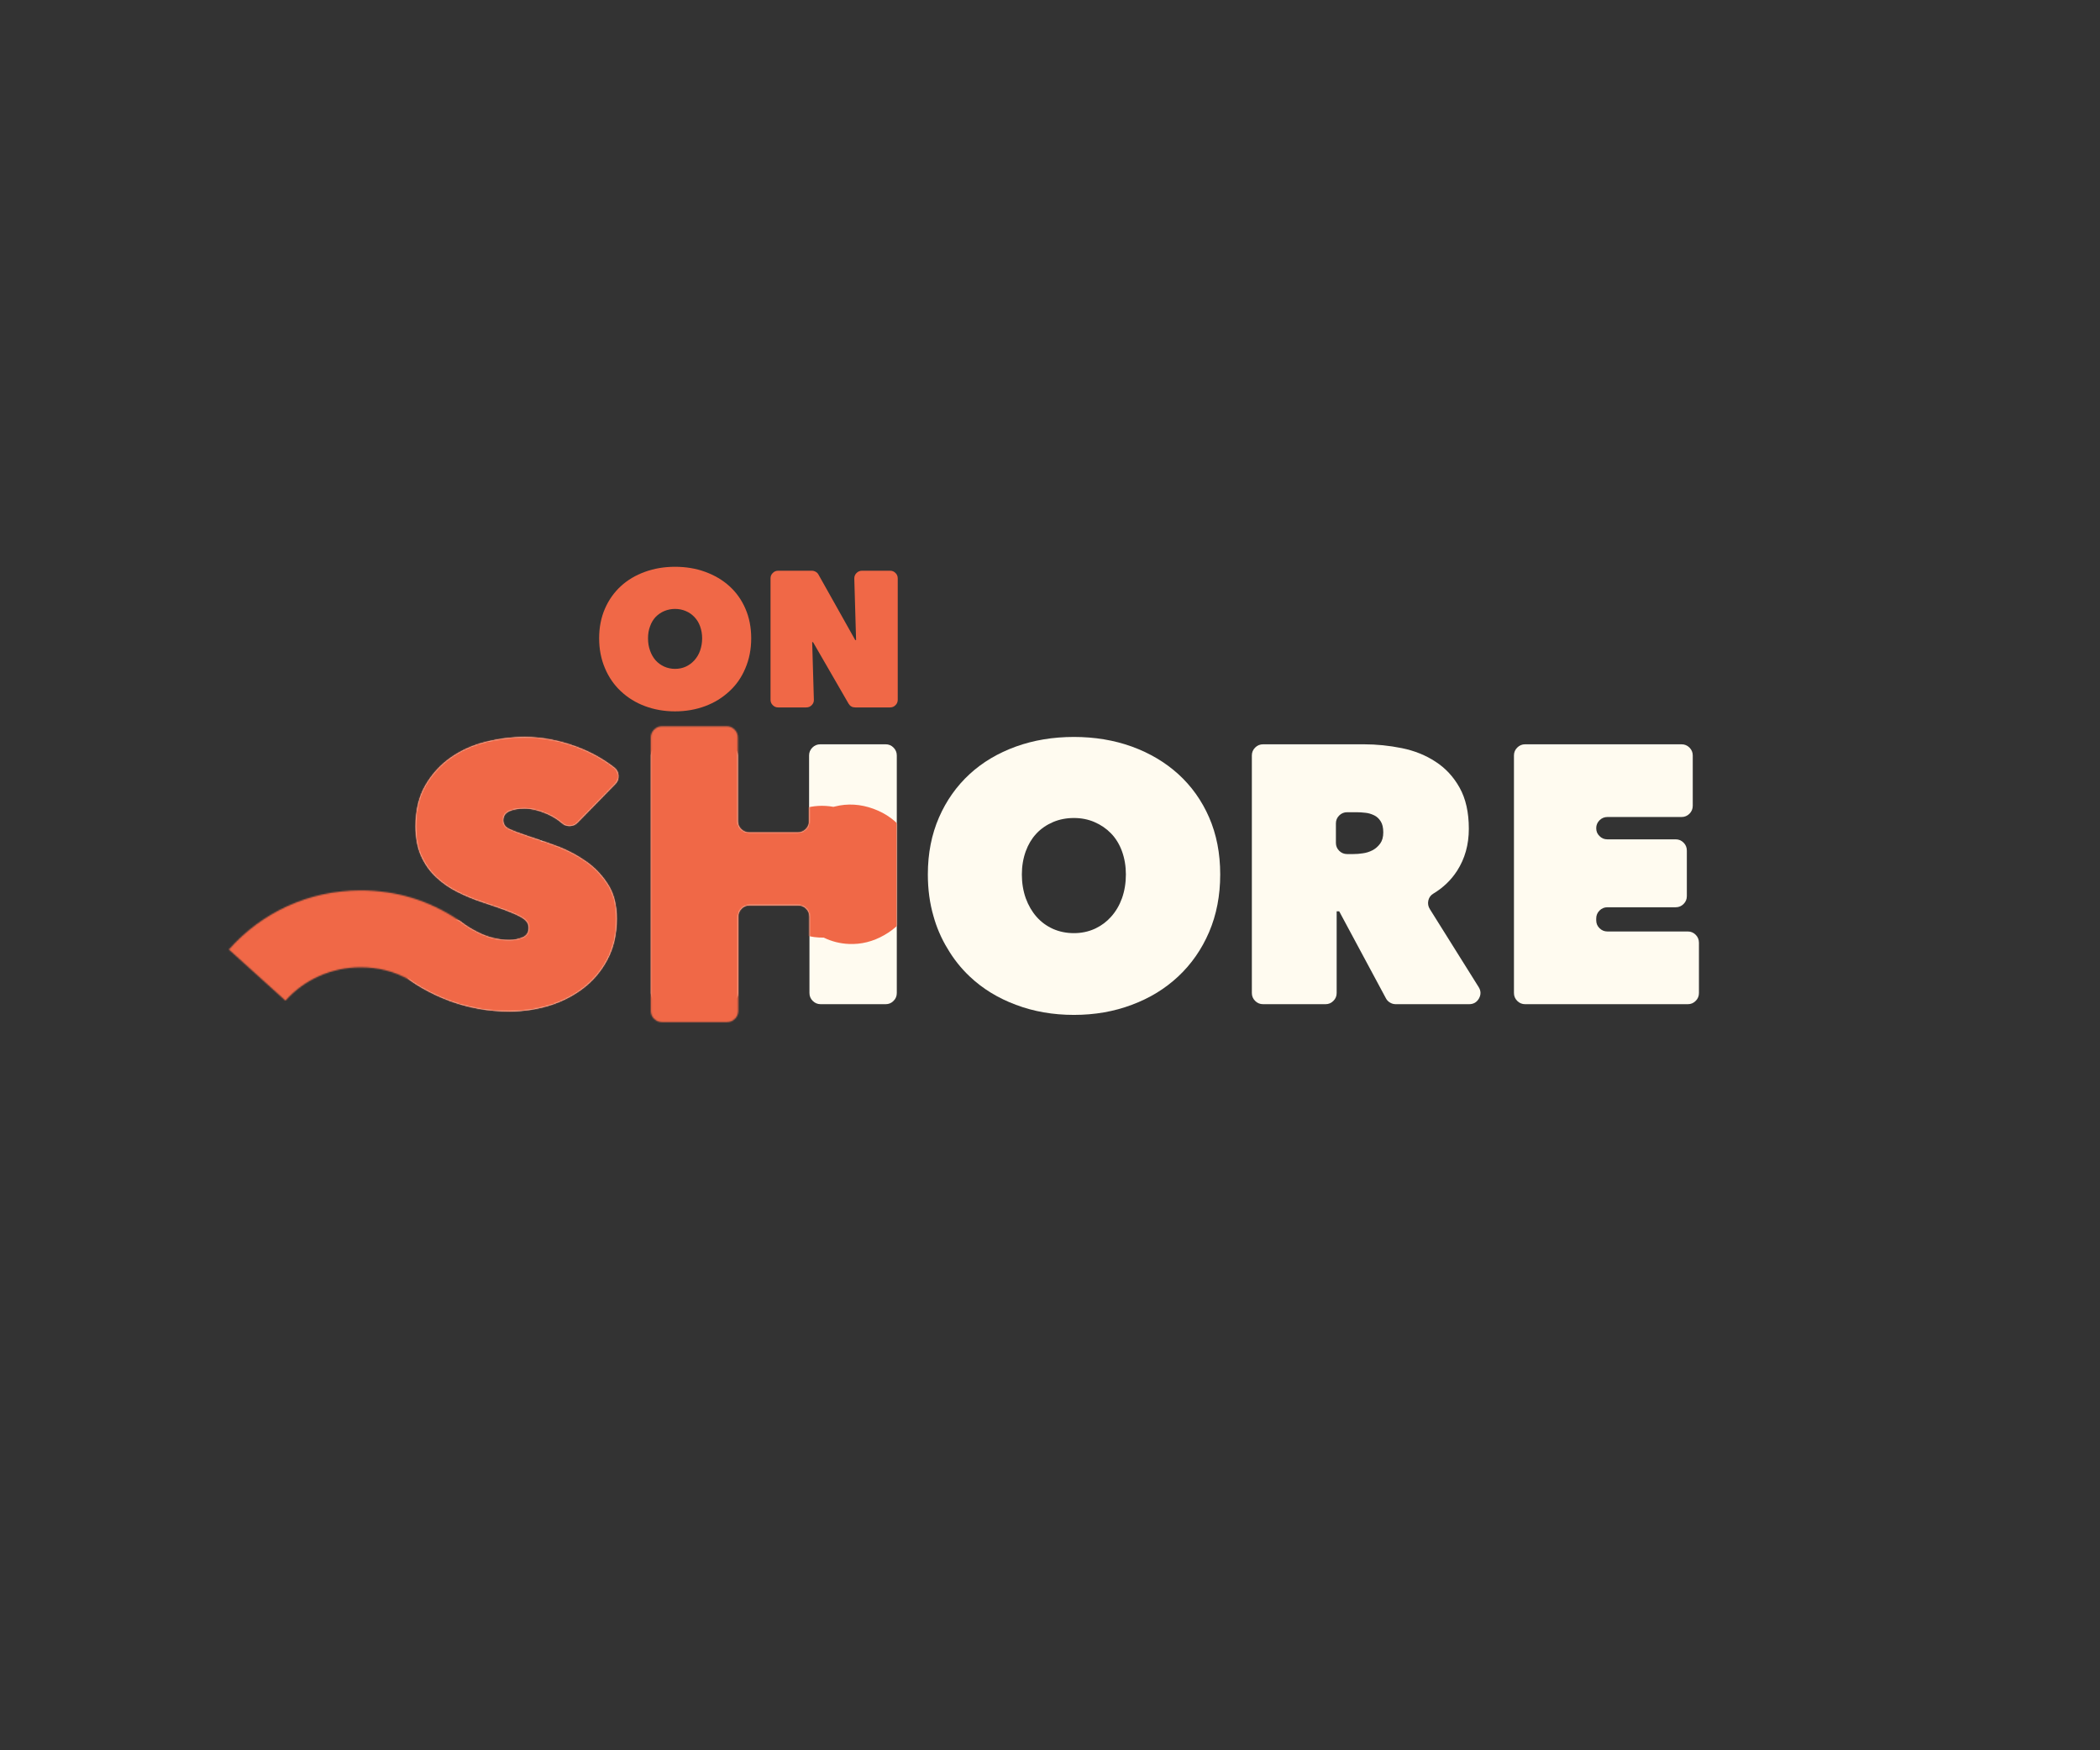 
<svg xmlns="http://www.w3.org/2000/svg" version="1.1" xmlns:xlink="http://www.w3.org/1999/xlink" preserveAspectRatio="none" x="0px" y="0px" width="1920px" height="1600px" viewBox="0 0 1920 1600">
<rect x="0" y="0" width="1920" height="1600" fill="#333333" stroke="none"/>
<defs>
<g id="e_0_Layer0_0_FILL">
<path fill="#FFFBF0" stroke="none" d="
M 706.5 96.35
Q 704.75 94.6 702.25 94.6
L 618.9 94.6
Q 616.45 94.6 614.7 96.35 612.95 98.1 612.95 100.55
L 612.95 227.15
Q 612.95 229.6 614.7 231.35 616.45 233.1 618.9 233.1
L 705.6 233.1
Q 708.1 233.1 709.8 231.35 711.55 229.65 711.55 227.15
L 711.55 200.35
Q 711.55 197.85 709.8 196.1 708.05 194.35 705.6 194.35
L 662.75 194.35
Q 660.3 194.35 658.55 192.6 656.8 190.9 656.8 188.4
L 656.8 187.45
Q 656.8 184.95 658.55 183.2 660.3 181.45 662.75 181.45
L 699.15 181.45
Q 701.65 181.45 703.35 179.7 705.1 178 705.1 175.5
L 705.1 151.25
Q 705.1 148.75 703.35 147 701.6 145.25 699.15 145.25
L 662.75 145.25
Q 660.2 145.25 658.55 143.5 656.8 141.85 656.8 139.3 656.8 136.85 658.55 135.1 660.3 133.35 662.75 133.35
L 702.25 133.35
Q 704.75 133.35 706.5 131.6 708.25 129.85 708.25 127.35
L 708.25 100.55
Q 708.25 98.1 706.5 96.35 Z"/>
</g>

<g id="r_0_Layer0_0_FILL">
<path fill="#FFFBF0" stroke="none" d="
M 553.2 96.65
Q 543.05 94.6 532.95 94.6
L 479.25 94.6
Q 476.75 94.6 475 96.35 473.25 98.1 473.25 100.55
L 473.25 227.15
Q 473.25 229.6 475 231.35 476.75 233.1 479.25 233.1
L 512.5 233.1
Q 515 233.1 516.7 231.35 518.45 229.65 518.45 227.15
L 518.45 183.6 519.8 183.6 544.7 229.95
Q 545.45 231.4 546.9 232.25 548.3 233.1 549.95 233.1
L 589.05 233.1
Q 592.55 233.1 594.3 230.05 596 226.95 594.15 224
L 568.1 182.4
Q 566.8 180.3 567.3 177.9 567.85 175.45 569.95 174.2 577.9 169.4 582.65 162 588.9 152.3 588.9 139.6 588.9 126.55 584 117.75 579.15 109.05 571.2 103.9 563.3 98.7 553.2 96.65
M 543.3 141.55
Q 543.3 145.25 541.65 147.5 539.95 149.8 537.6 151.05 535.1 152.35 532.35 152.7 529.8 153.1 527.2 153.1
L 524.05 153.1
Q 521.55 153.1 519.8 151.35 518.05 149.6 518.05 147.15
L 518.05 136.75
Q 518.05 134.3 519.8 132.55 521.55 130.8 524.05 130.8
L 529.15 130.8
Q 531.25 130.8 533.8 131.1 536.05 131.3 538.45 132.45 540.55 133.45 541.95 135.7 543.3 137.8 543.3 141.55 Z"/>
</g>

<g id="o_0_Layer0_0_FILL">
<path fill="#FFFBF0" stroke="none" d="
M 404.55 81.1
Q 387.45 74.95 367.5 74.95 347.5 74.95 330.4 81.1 313.15 87.35 300.8 98.7 288.25 110.25 281.2 126.4 274.05 142.8 274.05 162.9 274.05 177.3 277.7 189.75 279.15 194.95 281.2 199.75 283.75 205.7 286.6 210.25 292.4 220.2 300.8 228.15 313.2 239.9 330.4 246.3 347.5 252.75 367.5 252.75 387.45 252.75 404.55 246.3 421.65 239.95 434.25 228.15 446.9 216.3 454 199.75 461.1 183.15 461.1 162.9 461.1 142.7 454 126.4 446.95 110.25 434.25 98.7 421.7 87.35 404.55 81.1
M 391.25 136.65
Q 395.8 141.35 398.25 148.05 400.75 154.95 400.75 162.9 400.75 171.1 398.25 178.15 395.8 184.95 391.25 190 387.15 194.6 381.6 197.3
L 380.65 197.75
Q 374.6 200.45 367.5 200.45 360.3 200.45 354.15 197.75 347.95 194.95 343.6 190 339.2 185 336.7 178.15 334.2 171.1 334.2 162.9 334.2 154.95 336.7 148.05 339.1 141.55 343.2 137.1
L 343.6 136.65
Q 347.9 132.1 354.15 129.4 360.25 126.8 367.5 126.8 374.65 126.8 380.65 129.4 386.8 132.05 391.25 136.65 Z"/>
</g>

<g id="h_0_Layer0_0_FILL">
<path fill="#FFFBF0" stroke="none" d="
M 260.15 96.35
Q 258.45 94.6 255.95 94.6
L 221.15 94.6
Q 218.65 94.6 216.9 96.35 215.15 98.1 215.15 100.55
L 215.15 135.6
Q 215.15 138.1 213.4 139.8 211.7 141.55 209.2 141.55
L 183.15 141.55
Q 180.7 141.55 178.95 139.8 177.2 138.05 177.2 135.6
L 177.2 100.55
Q 177.2 98.1 175.45 96.35 173.75 94.6 171.25 94.6
L 136.8 94.6
Q 134.3 94.6 132.55 96.35 130.8 98.1 130.8 100.55
L 130.8 227.15
Q 130.8 229.6 132.55 231.35 134.3 233.1 136.8 233.1
L 171.4 233.1
Q 173.9 233.1 175.65 231.35 177.4 229.65 177.4 227.15
L 177.4 186.45
Q 177.4 184 179.15 182.2 180.9 180.45 183.35 180.45
L 209.4 180.45
Q 211.85 180.45 213.6 182.2 215.35 183.95 215.35 186.45
L 215.35 227.15
Q 215.35 229.65 217.1 231.35 218.85 233.1 221.35 233.1
L 255.95 233.1
Q 258.45 233.1 260.15 231.35 261.9 229.65 261.9 227.15
L 261.9 100.55
Q 261.9 98.1 260.15 96.35 Z"/>
</g>

<g id="s_0_Layer0_0_FILL">
<path fill="#FFFBF0" stroke="none" d="
M 63.55 90.7
Q 53.35 90.7 43 93.25 32.6 95.8 24.3 101.55 15.95 107.35 10.7 116.35 5.4 125.4 5.4 138.3 5.4 147.45 8.35 154.1 11.35 160.75 16.3 165.35 21.3 170.1 27.75 173.3 34.2 176.55 41.25 178.85 49.65 181.65 53.25 183 58.25 184.9 60.8 186.25 63.6 187.7 64.6 189.1 65.7 190.5 65.7 192.4 65.7 196.15 62.45 197.5 59.25 198.85 55.3 198.85 46.65 198.85 38.6 194.75 33.35 192.15 29.65 189.15 27.8 187.7 25.45 187.85 23.1 188.05 21.55 189.75
L 1.55 211.5
Q -0.3 213.45 0 216.15 0.25 218.8 2.45 220.4 5.3 222.45 9.15 224.65 15.8 228.45 23.35 231.3 31.1 234.15 38.95 235.55 46.85 237 55.5 237 66.05 237 76.25 234 86.45 230.9 94.55 224.8 102.75 218.6 107.65 209.35 112.65 199.95 112.65 187.5 112.65 176.75 108.15 169.55 103.65 162.3 96.7 157.3 89.55 152.25 81.55 149.15 72.35 145.7 65.9 143.7 58.1 141.1 55.4 139.75 52.15 138.25 52.15 135.1 52.15 131.75 55.3 130.3 58.35 128.85 63.55 128.85 69.05 128.85 75.85 131.85 80.1 133.75 83.45 136.65 85.25 138.25 87.65 138.15 90 138.1 91.7 136.4
L 111.85 115.8
Q 113.75 113.9 113.55 111.2 113.35 108.5 111.15 106.85 102.25 100 91.4 95.95 77.25 90.7 63.55 90.7 Z"/>
</g>

<g id="n_0_Layer0_0_FILL">
<path fill="#F06847" stroke="none" d="
M 262.4 6.15
Q 262.4 4.45 261.2 3.3 260.05 2.1 258.35 2.1
L 243.35 2.1
Q 241.65 2.1 240.4 3.35 239.2 4.6 239.25 6.3
L 240.2 39.05 239.75 39.05 220.15 4.15
Q 219.65 3.2 218.65 2.65 217.7 2.1 216.6 2.1
L 198.65 2.1
Q 196.95 2.1 195.8 3.3 194.6 4.45 194.6 6.15
L 194.6 70.9
Q 194.6 72.6 195.8 73.75 196.95 74.95 198.65 74.95
L 213.65 74.95
Q 215.4 74.95 216.6 73.7 217.8 72.45 217.7 70.75
L 216.8 40.15 217.25 40.15 236.2 72.95
Q 237.4 74.95 239.75 74.95
L 258.35 74.95
Q 260.05 74.95 261.2 73.75 262.4 72.6 262.4 70.9
L 262.4 6.15 Z"/>
</g>

<g id="o2_0_Layer0_0_FILL">
<path fill="#F06847" stroke="none" d="
M 184.3 38.1
Q 184.3 29.4 181.2 22.3 178.15 15.25 172.65 10.3 167.3 5.45 159.8 2.7 152.4 0 143.7 0 135.1 0 127.65 2.7 120.2 5.4 114.85 10.3 109.4 15.3 106.35 22.3 103.25 29.4 103.25 38.1 103.25 46.8 106.35 54.05 109.4 61.3 114.85 66.35 120.3 71.5 127.65 74.25 135.15 77.05 143.7 77.05 152.3 77.05 159.8 74.25 167.15 71.5 172.65 66.35 178.15 61.35 181.2 54.05 184.3 46.8 184.3 38.1
M 143.7 22.45
Q 146.75 22.45 149.45 23.6 152.05 24.7 154 26.75 156.05 28.9 157.05 31.7 158.15 34.75 158.15 38.1 158.15 41.55 157.05 44.7 156.05 47.55 154 49.85 152.05 52 149.45 53.2 146.85 54.4 143.7 54.4 140.65 54.4 137.95 53.2 135.3 52 133.35 49.85 131.4 47.6 130.4 44.7 129.3 41.75 129.3 38.1 129.3 34.55 130.4 31.7 131.4 28.85 133.35 26.75 135.35 24.7 137.95 23.6 140.7 22.45 143.7 22.45 Z"/>
</g>

<g id="Mask_Symbol_1_83_5_MASK_0_FILL">
<path fill="#FFFFFF" stroke="none" d="
M 592.55 493.3
Q 595.95 493.2 598.4 490.75
L 627.6 460.9
Q 630.35 458.15 630.1 454.2 629.8 450.3 626.6 447.9 613.7 438 597.95 432.1 577.45 424.5 557.6 424.5 542.8 424.5 527.8 428.2 512.7 431.9 500.7 440.25 488.55 448.65 480.95 461.7 473.3 474.8 473.3 493.5 473.3 506.8 477.55 516.4 481.9 526.05 489.1 532.75 496.35 539.6 505.7 544.25 515.05 548.95 525.25 552.3 537.45 556.35 542.65 558.3 549.9 561.05 553.6 563.05 557.65 565.15 559.1 567.15 560.7 569.2 560.7 571.95 560.7 577.4 556 579.35 551.35 581.3 545.6 581.3 533.1 581.3 521.4 575.35 515.7 572.55 511.25 569.4
L 511.25 569.35
Q 510.45 568.8 509.7 568.25 509.05 567.75 508.45 567.25 507.65 566.6 506.75 566.2 472.4 543.1 430.85 543.1 400.9 543.1 374.1 555.3 348.1 567.25 329 588.75
L 372.75 628.25
Q 383.65 616.05 398.5 609.4 413.9 602.5 430.85 602.5 451.55 602.5 468.45 612.15 468.7 612.35 469 612.55 473.15 615.5 478.7 618.7 488.35 624.2 499.3 628.35 510.55 632.45 521.9 634.5 533.35 636.6 545.9 636.6 561.2 636.6 576 632.25 590.8 627.75 602.55 618.9 614.4 609.95 621.5 596.5 628.75 582.9 628.75 564.85 628.75 549.25 622.25 538.8 615.7 528.3 605.65 521.05 595.3 513.75 583.7 509.25 570.35 504.25 561 501.35 549.7 497.55 545.75 495.6 541.05 493.45 541.05 488.85 541.05 484 545.6 481.9 550.05 479.8 557.6 479.8 565.55 479.8 575.4 484.15 581.6 486.9 586.45 491.1 589.05 493.45 592.55 493.3
M 1261.55 443.65
Q 1250.1 436.1 1235.45 433.1 1220.7 430.15 1206.1 430.15
L 1128.2 430.15
Q 1124.6 430.15 1122.05 432.7 1119.5 435.25 1119.5 438.8
L 1119.5 622.35
Q 1119.5 625.9 1122.05 628.4 1124.6 630.95 1128.2 630.95
L 1176.45 630.95
Q 1180.05 630.95 1182.5 628.4 1185.05 625.95 1185.05 622.35
L 1187 559.2 1223.1 626.4
Q 1224.2 628.5 1226.3 629.7 1228.35 630.95 1230.75 630.95
L 1287.4 630.95
Q 1292.5 630.95 1295 626.55 1297.5 622.05 1294.8 617.75
L 1257.05 557.45
Q 1255.15 554.4 1255.9 550.9 1256.7 547.35 1259.7 545.55 1271.25 538.6 1278.15 527.85 1287.2 513.8 1287.2 495.4 1287.2 476.45 1280.1 463.7 1273.05 451.1 1261.55 443.65
M 1184.5 491.25
Q 1184.5 487.7 1187 485.15 1189.55 482.65 1193.15 482.65
L 1200.55 482.65
Q 1203.6 482.65 1207.3 483.05 1210.55 483.35 1214.05 485.05 1217.1 486.5 1219.15 489.75 1221.1 492.8 1221.1 498.2 1221.1 503.6 1218.7 506.85 1216.25 510.2 1212.8 512 1209.2 513.9 1205.2 514.4 1201.5 514.95 1197.75 514.95
L 1193.15 514.95
Q 1189.55 514.95 1187 512.45 1184.5 509.9 1184.5 506.35
L 1184.5 491.25
M 842.6 432.7
Q 840.15 430.15 836.55 430.15
L 786.1 430.15
Q 782.45 430.15 779.9 432.7 777.4 435.25 777.4 438.8
L 777.4 489.6
Q 777.4 493.2 774.85 495.7 772.4 498.2 768.75 498.2
L 731 498.2
Q 727.45 498.2 724.9 495.7 722.35 493.15 722.35 489.6
L 722.35 424.9
Q 722.35 421.35 719.85 418.8 717.3 416.25 713.75 416.25
L 663.8 416.25
Q 660.2 416.25 657.65 418.8 655.1 421.35 655.1 424.9
L 655.1 636.25
Q 655.1 639.8 657.65 642.3 660.2 644.85 663.8 644.85
L 713.95 644.85
Q 717.6 644.85 720.1 642.3 722.65 639.8 722.65 636.25
L 722.65 563.3
Q 722.65 559.75 725.2 557.15 727.7 554.6 731.25 554.6
L 769.05 554.6
Q 772.6 554.6 775.15 557.15 777.65 559.7 777.65 563.3
L 777.65 622.35
Q 777.65 625.95 780.2 628.4 782.75 630.95 786.35 630.95
L 836.55 630.95
Q 840.15 630.95 842.6 628.4 845.15 625.95 845.15 622.35
L 845.15 438.8
Q 845.15 435.25 842.6 432.7
M 937.4 431.95
Q 916.55 439.5 901.65 453.2 886.5 467.2 877.95 486.7 869.3 506.5 869.3 530.8 869.3 548.2 873.75 563.25 875.5 569.55 877.95 575.35 881.05 582.55 884.5 588 891.5 600.05 901.65 609.65 916.65 623.85 937.4 631.6 958.1 639.4 982.25 639.4 1006.35 639.4 1027 631.6 1047.7 623.9 1062.9 609.65 1078.2 595.35 1086.8 575.35 1095.35 555.25 1095.35 530.8 1095.35 506.4 1086.8 486.7 1078.25 467.2 1062.9 453.2 1047.75 439.5 1027 431.95 1006.35 424.5 982.25 424.5 958.1 424.5 937.4 431.95
M 942 530.8
Q 942 521.2 945.05 512.85 947.95 505 952.9 499.65 958.55 493.6 966.1 490.3 973.5 487.2 982.25 487.2 990.9 487.2 998.15 490.3 1005.55 493.5 1010.95 499.1 1016.45 504.75 1019.4 512.85 1022.45 521.2 1022.45 530.8 1022.45 540.7 1019.4 549.25 1016.45 557.45 1010.95 563.55 1006 569.1 999.3 572.35 990.85 576.2 982.25 576.2 973.55 576.2 966.1 572.9 958.6 569.55 953.35 563.55 948.05 557.5 945.05 549.25 942 540.7 942 530.8
M 1460.25 477.65
L 1460.25 438.8
Q 1460.25 435.25 1457.7 432.7 1455.15 430.15 1451.55 430.15
L 1330.7 430.15
Q 1327.15 430.15 1324.6 432.7 1322.05 435.25 1322.05 438.8
L 1322.05 622.35
Q 1322.05 625.9 1324.6 628.4 1327.15 630.95 1330.7 630.95
L 1456.4 630.95
Q 1460 630.95 1462.5 628.4 1465 625.95 1465 622.35
L 1465 583.45
Q 1465 579.85 1462.5 577.3 1459.95 574.75 1456.4 574.75
L 1394.25 574.75
Q 1390.7 574.75 1388.15 572.25 1385.65 569.75 1385.65 564.75 1385.65 561.15 1388.15 558.6 1390.7 556.05 1394.25 556.05
L 1447.05 556.05
Q 1450.65 556.05 1453.15 553.55 1455.65 551.05 1455.65 547.45
L 1455.65 512.3
Q 1455.65 508.65 1453.15 506.1 1450.6 503.6 1447.05 503.6
L 1394.25 503.6
Q 1390.55 503.6 1388.15 501.05 1385.65 498.65 1385.65 494.95 1385.65 491.4 1388.15 488.85 1390.7 486.35 1394.25 486.35
L 1451.55 486.35
Q 1455.15 486.35 1457.7 483.8 1460.25 481.25 1460.25 477.65 Z"/>
</g>

<g id="Symbol_1_83_Layer5_0_FILL">
<path fill="#F06847" stroke="none" d="
M 860.55 542.4
Q 862.05 533.95 860.6 525.3 860.516 524.783 860.4 524.25 859.494 509.275 851.05 497.7 842.15 485.5 827.15 480 812.15 474.55 797.5 478.2 796.888 478.354 796.25 478.5 784.299 476.377 772.9 479.9 765.142 482.289 758.6 486.95 755.108 484.715 751.15 483 746.698 481.089 742.15 480.05 741.792 473.827 739.85 467.8 738.161 462.616 735.45 458 737.733 449.675 737.15 441.1 736.2 427.2 727.75 415.3 719.35 403.35 706.5 397.85 693.7 392.35 679.25 394.4 664.75 396.45 654 405.3 643.25 414.15 638.45 427.95 638.348 428.243 638.25 428.5 636.253 426.273 633.95 424.2 625.55 416.7 614.4 413.4 603.25 410.15 592.15 411.85 581 413.6 571.4 420.15 571.229 420.267 571.05 420.35 569.884 418.598 568.55 416.9 559.65 405.55 546.05 400.55 534.35 396.25 521.55 398.05 508.75 399.85 498.65 407.2 488.55 414.5 482.9 426.15 478.25 435.655 477.7 445.7 468.495 450.448 461.6 458.95 452.75 469.85 450.7 483.05 448.6 496.3 453.65 509.35 457.93 520.302 465.95 527.95 457.828 527.272 449.8 529.25 439.853 531.746 431.65 538.05 427.965 535.107 423.6 532.75 410.4 525.65 396.2 526.6 382 527.55 369.85 536.3 362.855 541.338 358.1 547.8 355.507 547.506 352.85 547.45 341.15 547.25 330.2 552.45 319.3 557.65 312 566.85 304.75 576.1 302.25 587.95 299.8 599.8 302.7 611.15 305.85 623.3 314.75 632.9 323.65 642.5 335.55 646.55 348.85 651.1 363.25 647.85 377.65 644.55 387.65 634.7 390.933 631.487 393.5 627.85 403.729 629.196 413.6 626.35 422.495 623.774 429.95 618.15 437.486 624.222 446.9 627.2 456.75 630.3 466.8 629.4 471.84 628.947 476.6 627.5 478.149 630.68 480.15 633.65 486.6 643.1 496.85 649 507.05 654.95 518.5 655.8 531.6 656.75 543.95 650.9 549.531 648.279 554.1 644.65 554.216 644.754 554.3 644.85 562.95 654.65 574.8 659.05 586.6 663.4 599.55 661.55 612.55 659.7 622.65 652.2 629.794 646.921 634.65 639.45 636.744 645.036 640.2 650.3 648.9 663.6 662.75 669.45 674.7 674.5 688.15 673 701.65 671.55 712.2 663.95 722.75 656.4 728.55 644.15 734.3 631.9 733.4 618.95 732.613 608.22 727.4 598.6 732.945 590.254 734.85 580.15 741.674 579.695 748.2 577.35 754.552 575.067 759.95 571.2 766.618 575.555 774.35 577.7 781.508 579.673 788.75 579.55 797.969 584.023 808.15 584.45 822.45 585.1 835.55 577.6 848.65 570.15 855.35 557.5 859.1 550.45 860.55 542.4
M 553.95 492.5
Q 555.824 491.458 557.55 490.2 560.237 494.219 563.7 497.75 567.617 501.743 572.1 504.7 571.462 504.949 570.8 505.2 566.146 499.818 560 495.85 557.081 493.964 553.95 492.5
M 617.65 509.75
Q 625.309 507.02 631.55 502.05 630.269 506.373 629.7 511 629.104 515.67 629.3 520.2 626.717 517.057 623.55 514.25 620.715 511.752 617.65 509.75
M 632.65 580.05
Q 633.725 578.43 634.65 576.7 635.3 581.74 636.8 586.4 634.961 583.064 632.65 580.05 Z"/>
</g>
</defs>

<g transform="matrix( 1.183, 0, 0, 1.183, -179.95,171.5) ">
<g transform="matrix( 1, 0, 0, 1, 1322.05,430.15) ">
<g transform="matrix( 1.45, 0, 0, 1.45, -888.65,-137.15) ">
<use xlink:href="#e_0_Layer0_0_FILL"/>
</g>
</g>

<g transform="matrix( 1, 0, 0, 1, 1119.5,430.15) ">
<g transform="matrix( 1.45, 0, 0, 1.45, -686.1,-137.15) ">
<use xlink:href="#r_0_Layer0_0_FILL"/>
</g>
</g>

<g transform="matrix( 1, 0, 0, 1, 869.35,424.5) ">
<g transform="matrix( 1.208, 0, 0, 1.208, -331.2,-90.55) ">
<use xlink:href="#o_0_Layer0_0_FILL"/>
</g>
</g>

<g transform="matrix( 1, 0, 0, 1, 655.1,430.15) ">
<g transform="matrix( 1.45, 0, 0, 1.45, -189.65,-137.15) ">
<use xlink:href="#h_0_Layer0_0_FILL"/>
</g>
</g>

<g transform="matrix( 1, 0, 0, 1, 465.4,424.5) ">
<g transform="matrix( 1.45, 0, 0, 1.45, 0.05,-131.5) ">
<use xlink:href="#s_0_Layer0_0_FILL"/>
</g>
</g>

<g transform="matrix( 1, 0, 0, 1, 747.6,296.05) ">
<g transform="matrix( 1.45, 0, 0, 1.45, -282.15,-3.05) ">
<use xlink:href="#n_0_Layer0_0_FILL"/>
</g>
</g>

<g transform="matrix( 1, 0, 0, 1, 615.15,293) ">
<g transform="matrix( 1.45, 0, 0, 1.45, -149.7,0) ">
<use xlink:href="#o2_0_Layer0_0_FILL"/>
</g>
</g>

<mask id="Mask_Mask_1">
<g transform="matrix( 1, 0, 0, 1, 0,0) ">
<use xlink:href="#Mask_Symbol_1_83_5_MASK_0_FILL"/>
</g>
</mask>

<g mask="url(#Mask_Mask_1)">
<g transform="matrix( 1, 0, 0, 1, 0,0) ">
<use xlink:href="#Symbol_1_83_Layer5_0_FILL"/>
</g>
</g>
</g>
</svg>
